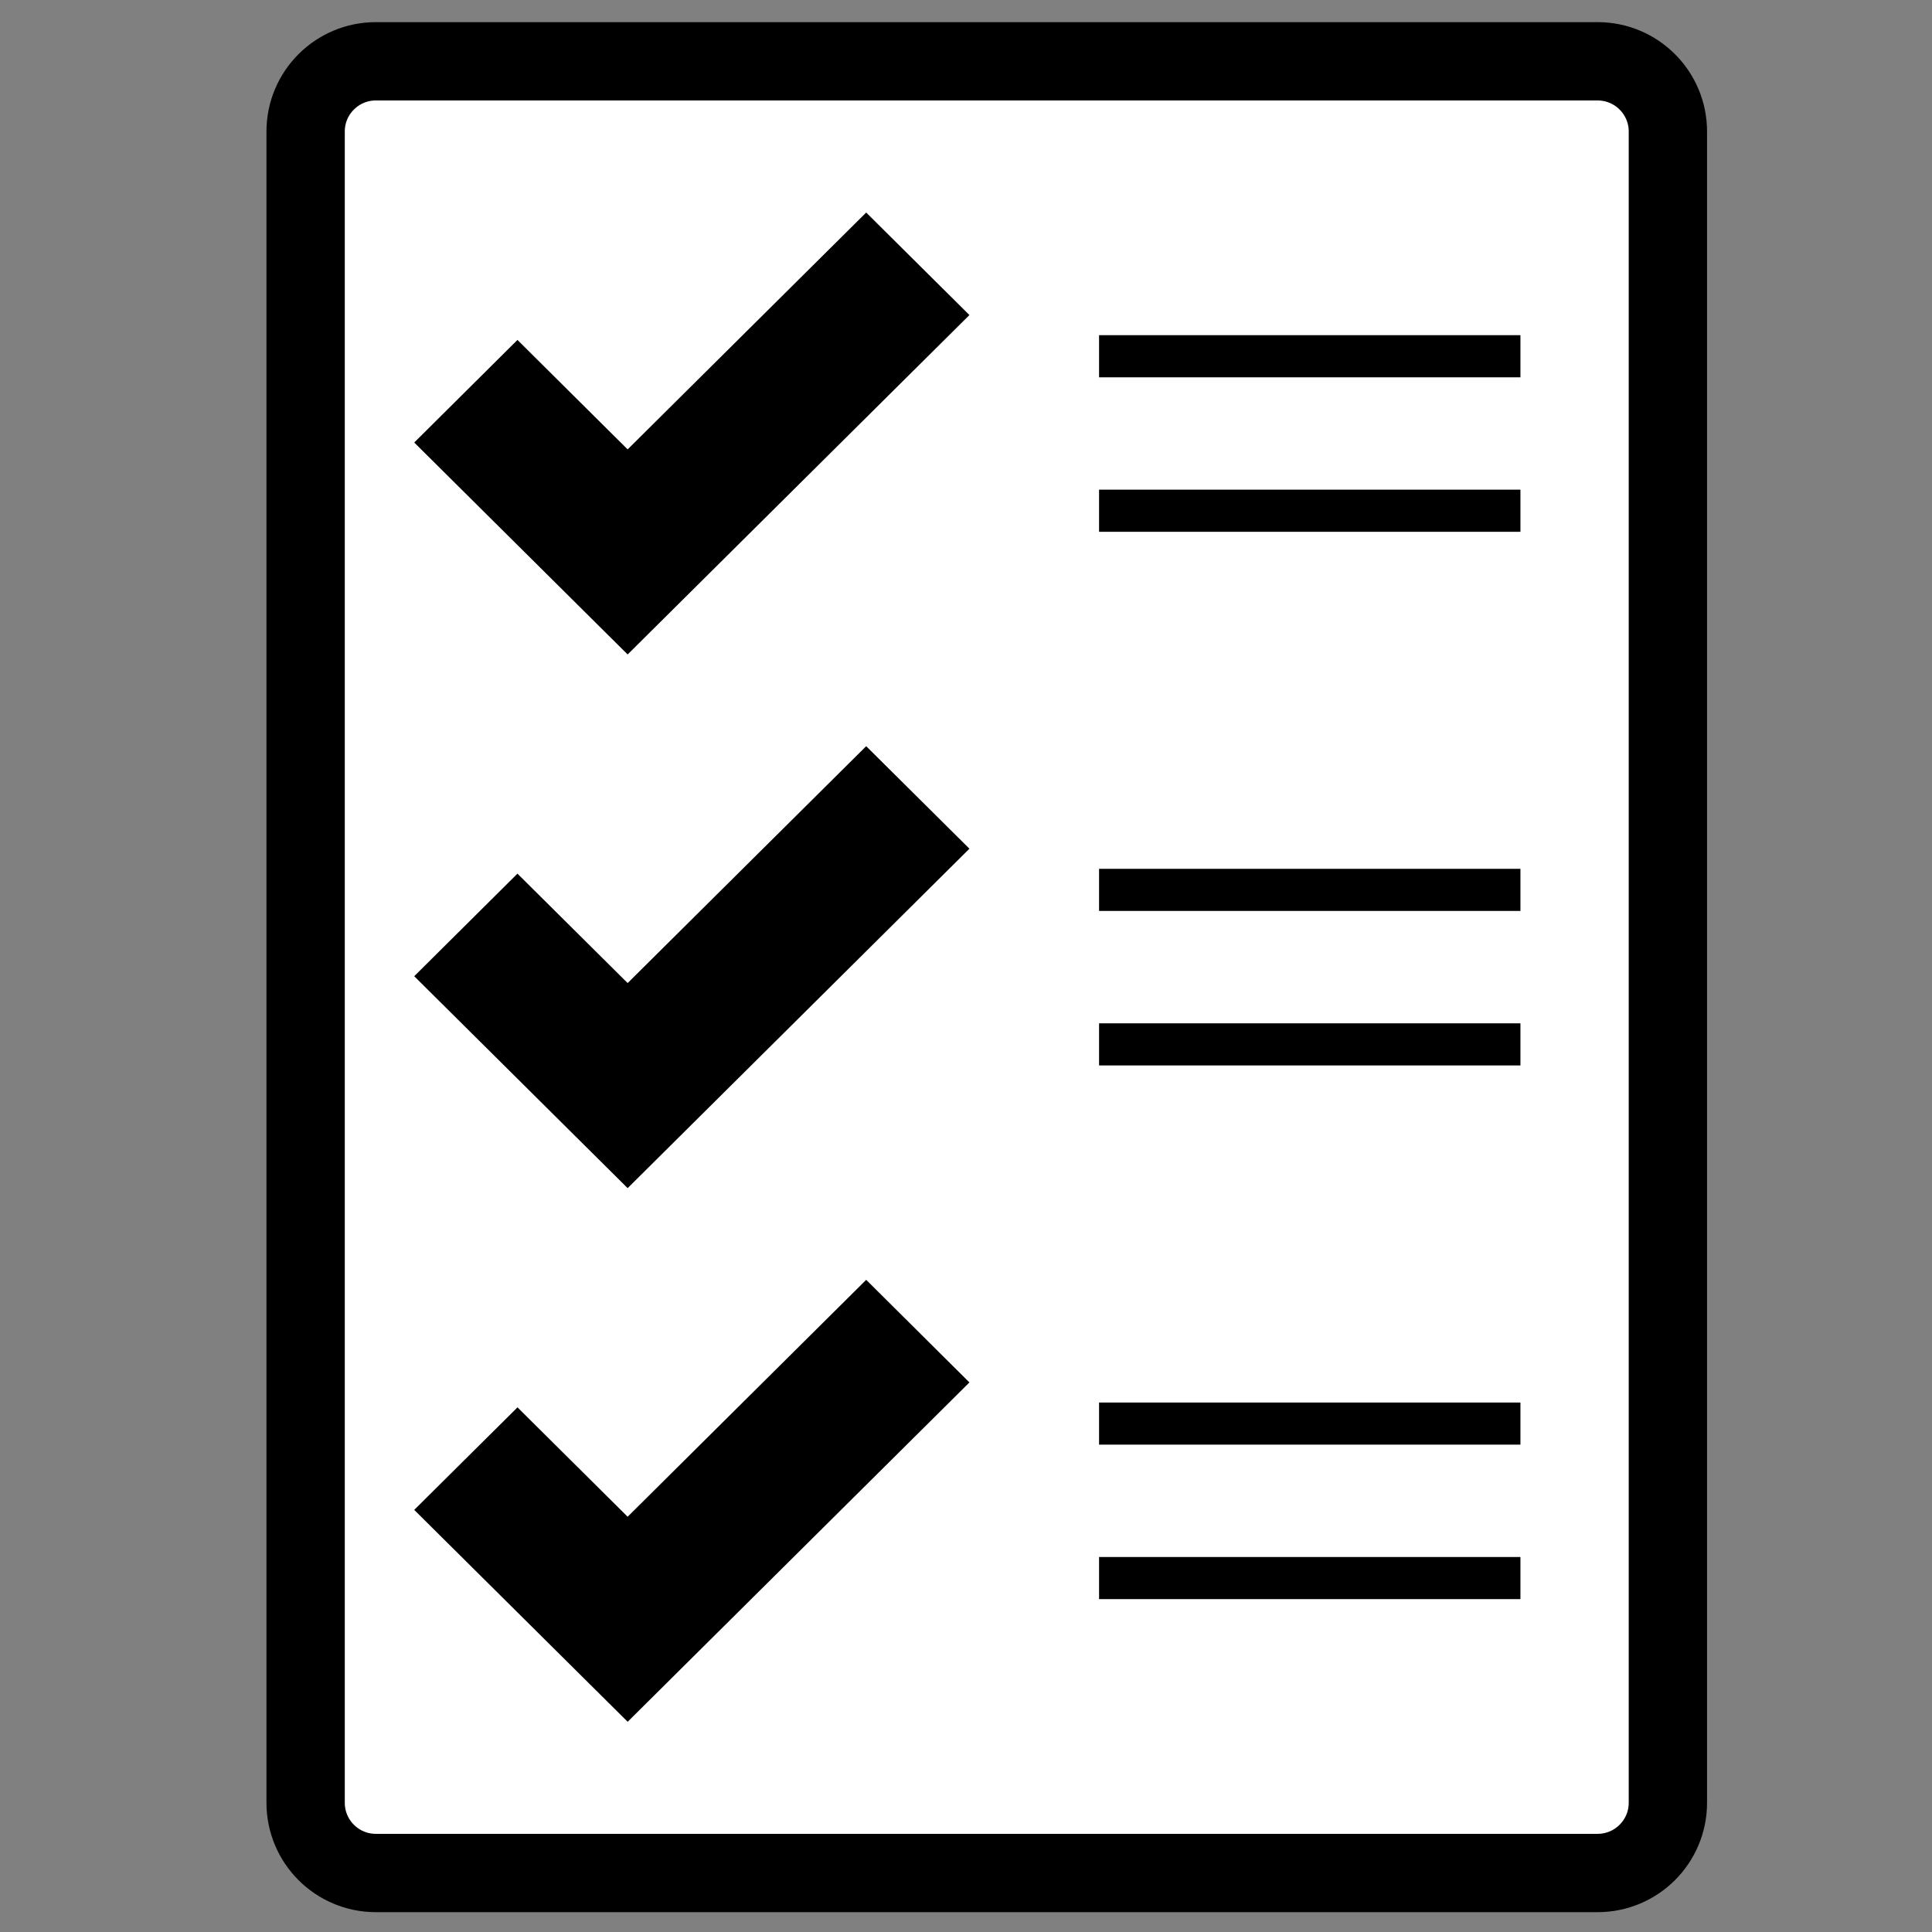 <?xml version="1.0" encoding="utf-8"?>
<!-- Generator: Adobe Illustrator 16.0.0, SVG Export Plug-In . SVG Version: 6.00 Build 0)  -->
<!DOCTYPE svg PUBLIC "-//W3C//DTD SVG 1.1//EN" "http://www.w3.org/Graphics/SVG/1.1/DTD/svg11.dtd">
<svg version="1.1" id="Layer_1" xmlns="http://www.w3.org/2000/svg" xmlns:xlink="http://www.w3.org/1999/xlink" x="0px" y="0px"
	 width="74px" height="74px" viewBox="0 0 74 74" enable-background="new 0 0 74 74" xml:space="preserve">
<rect x="0" y="0" width="74" height="74" fill="#808080" stroke="none"/>
<g>
	<g transform="translate(60 44)">
		<path fill="#FFFFFF" stroke="#000000" stroke-width="3" d="M-45.605-41.652H1.192c1.487,0,2.692,1.205,2.692,2.69v64.011
			c0,1.487-1.205,2.691-2.692,2.691h-46.797c-1.485,0-2.689-1.204-2.689-2.691v-64.011C-48.294-40.447-47.09-41.652-45.605-41.652z"
			/>
		<path stroke="#000000" stroke-width="2" d="M-35.96-25.378l9.137-9.072l2.535,2.517L-35.96-20.342l-6.755-6.709l2.535-2.519
			L-35.96-25.378z M-35.96-4.937l9.137-9.073l2.535,2.517L-35.96,0.099l-6.755-6.708l2.535-2.519L-35.96-4.937z M-35.96,15.504
			l9.137-9.074l2.535,2.52l-11.671,11.589l-6.756-6.707l2.536-2.518L-35.96,15.504z"/>
		<g>
			<path d="M-17.903-31.162h16.139v1.614h-16.139V-31.162z M-17.903-25.245h16.139v1.614h-16.139V-25.245z"/>
		</g>
		<g>
			<path d="M-17.903-10.722h16.139v1.613h-16.139V-10.722z M-17.903-4.804h16.139v1.613h-16.139V-4.804z"/>
		</g>
		<g>
			<path d="M-17.903,9.72h16.139v1.613h-16.139V9.72z M-17.903,15.637h16.139v1.613h-16.139V15.637z"/>
		</g>
	</g>
</g>
</svg>
